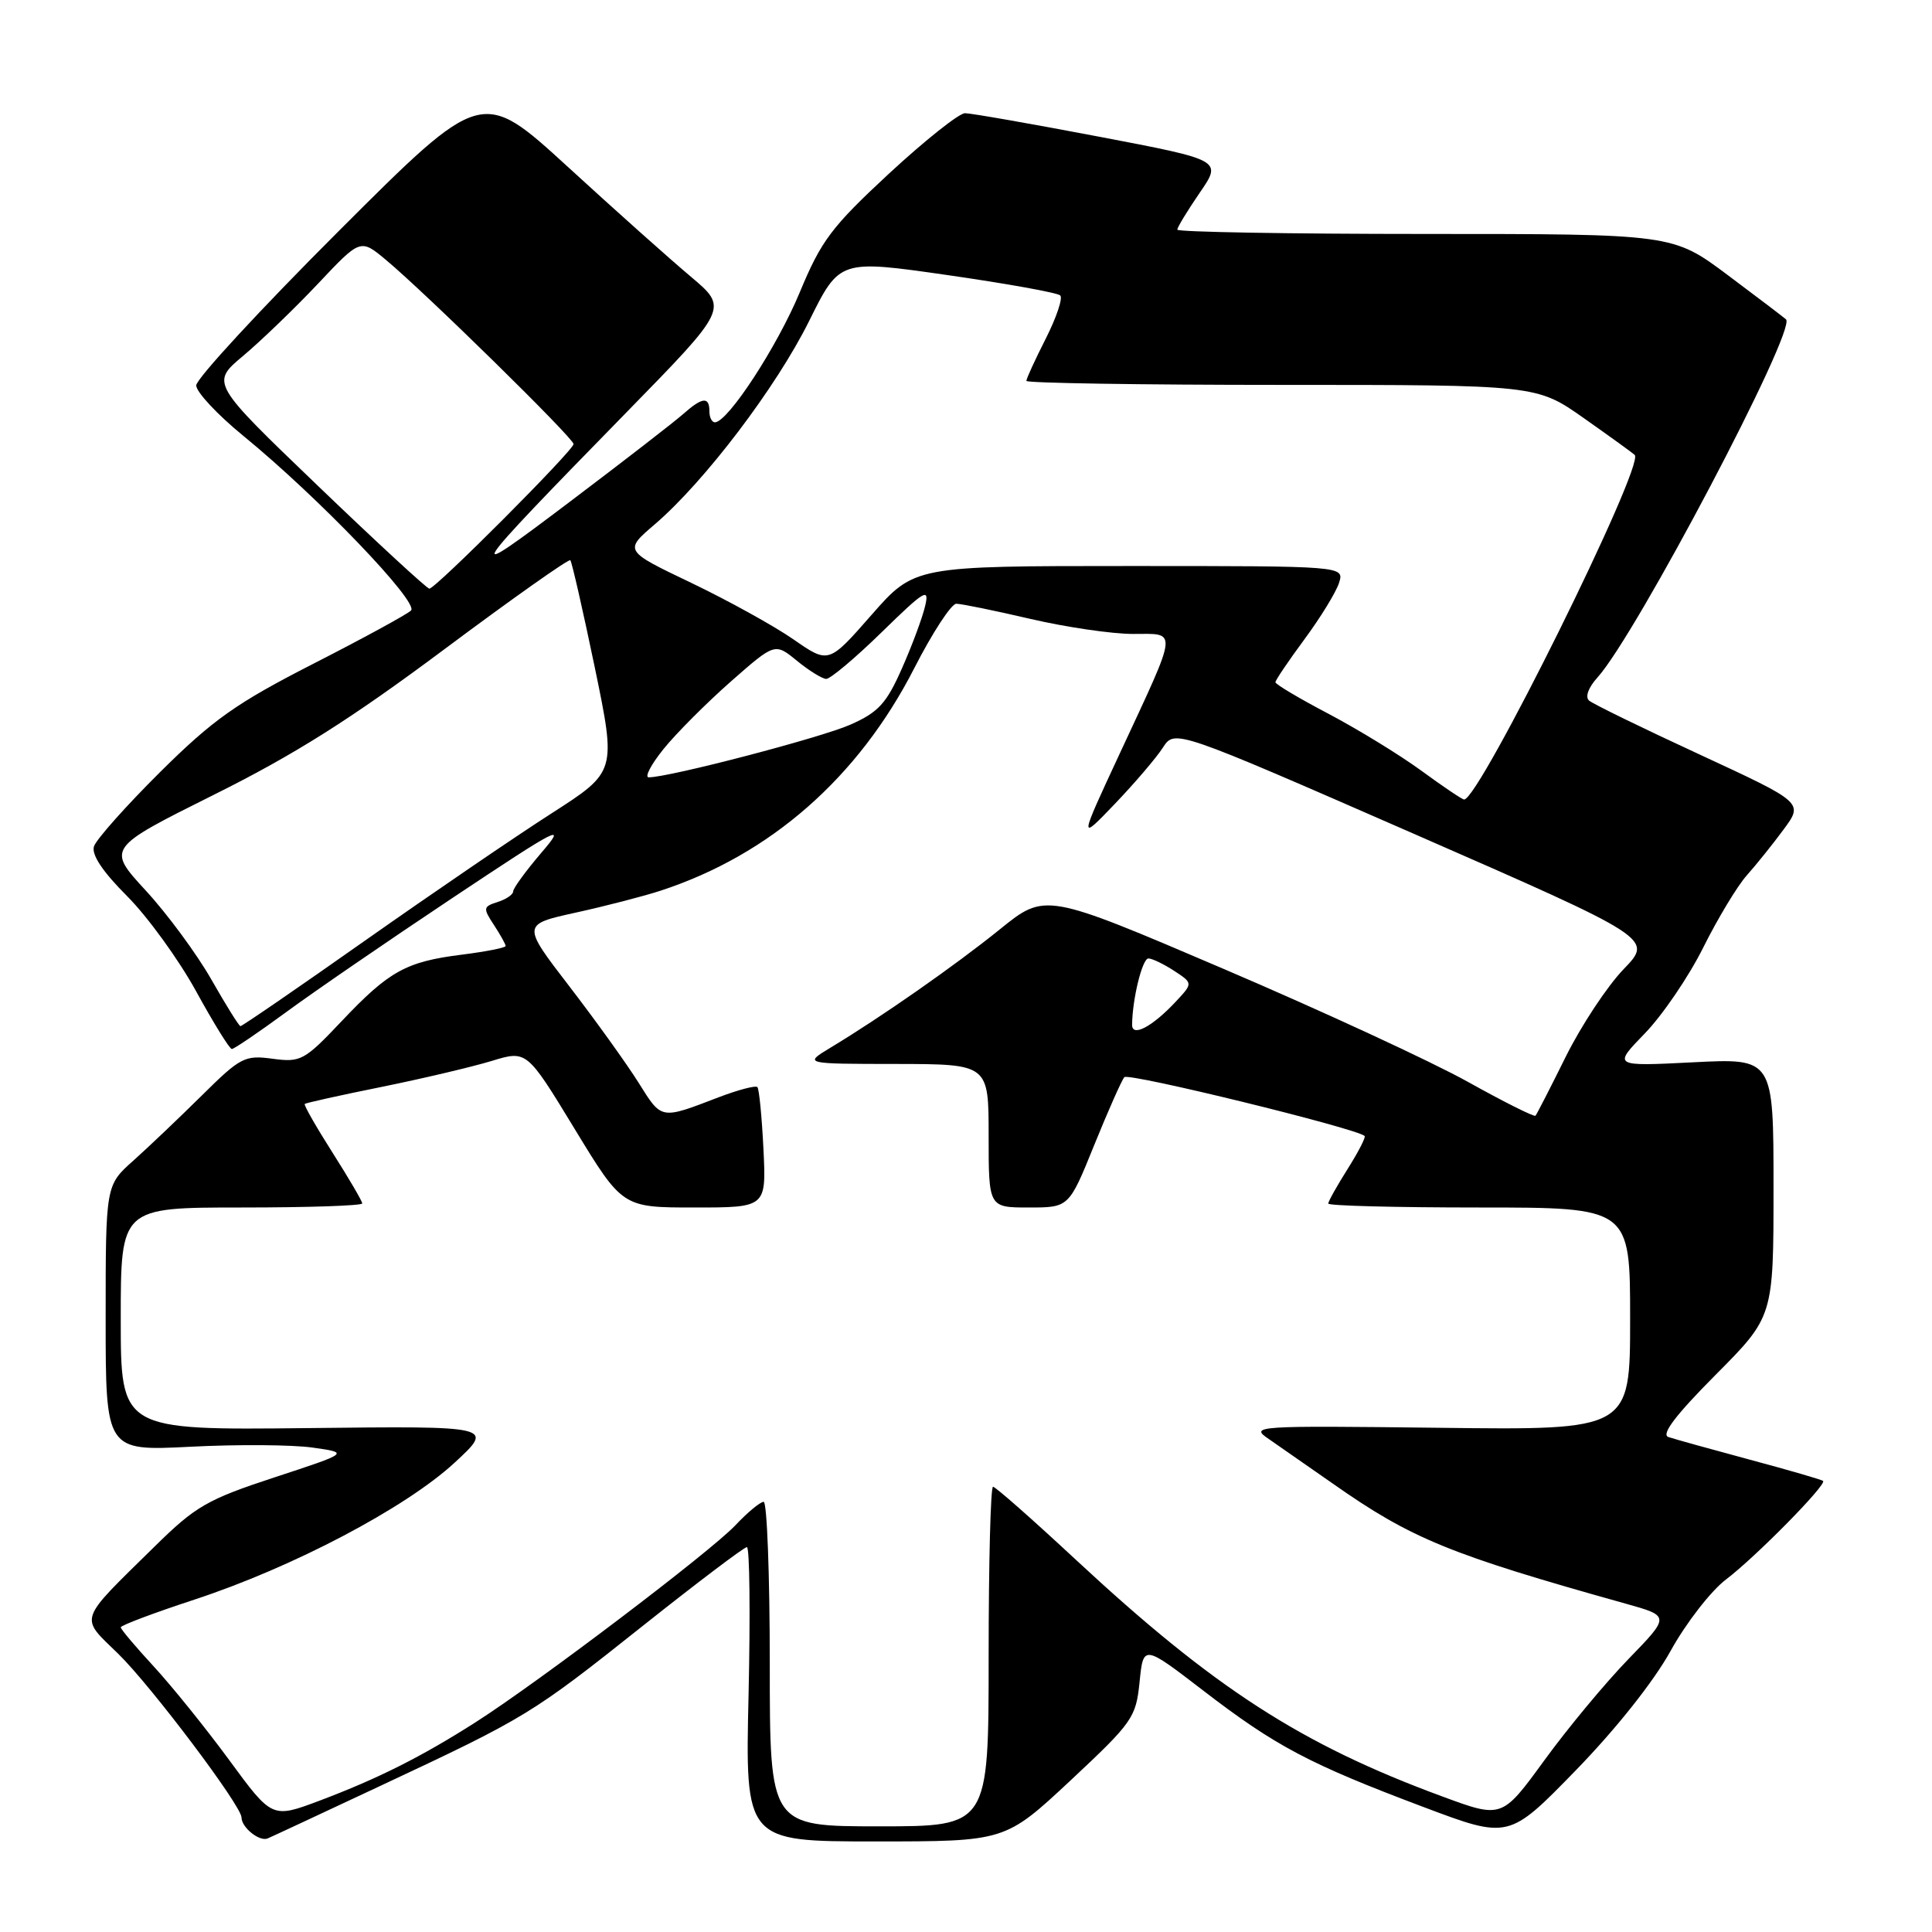 <?xml version="1.0" encoding="UTF-8" standalone="no"?>
<!DOCTYPE svg PUBLIC "-//W3C//DTD SVG 1.1//EN" "http://www.w3.org/Graphics/SVG/1.1/DTD/svg11.dtd" >
<svg xmlns="http://www.w3.org/2000/svg" xmlns:xlink="http://www.w3.org/1999/xlink" version="1.1" viewBox="0 0 256 256">
 <g >
 <path fill="currentColor"
d=" M 50.50 236.59 C 69.73 227.58 70.46 227.14 85.23 215.39 C 92.42 209.68 98.60 205.00 98.97 205.00 C 99.33 205.00 99.43 213.78 99.19 224.50 C 98.74 244.00 98.74 244.00 115.97 244.00 C 133.19 244.00 133.19 244.00 141.85 235.92 C 150.09 228.21 150.52 227.60 151.00 222.87 C 151.50 217.91 151.50 217.91 159.50 224.06 C 169.01 231.37 173.51 233.75 188.57 239.42 C 199.92 243.70 199.92 243.70 208.78 234.60 C 214.09 229.15 219.13 222.80 221.36 218.76 C 223.41 215.05 226.73 210.77 228.74 209.26 C 232.63 206.31 242.07 196.73 241.57 196.23 C 241.40 196.07 237.04 194.80 231.88 193.42 C 226.72 192.03 221.85 190.68 221.06 190.41 C 220.08 190.07 222.05 187.48 227.31 182.19 C 235.00 174.46 235.00 174.46 235.00 157.34 C 235.00 140.22 235.00 140.22 224.35 140.76 C 213.71 141.30 213.71 141.30 217.95 136.93 C 220.29 134.52 223.78 129.39 225.70 125.53 C 227.63 121.66 230.22 117.38 231.45 116.00 C 232.68 114.62 234.88 111.89 236.33 109.92 C 238.97 106.35 238.97 106.35 225.24 99.99 C 217.68 96.50 211.08 93.28 210.56 92.83 C 210.01 92.35 210.46 91.11 211.68 89.76 C 216.79 84.12 238.06 43.73 236.66 42.32 C 236.45 42.12 232.99 39.48 228.96 36.47 C 221.65 31.00 221.65 31.00 188.82 31.00 C 170.77 31.00 156.00 30.74 156.00 30.43 C 156.00 30.12 157.34 27.92 158.97 25.54 C 161.94 21.22 161.94 21.22 145.62 18.11 C 136.64 16.40 128.65 15.00 127.87 15.00 C 127.08 15.00 122.56 18.60 117.81 22.99 C 110.18 30.07 108.82 31.87 105.97 38.74 C 102.99 45.91 96.50 55.86 94.75 55.96 C 94.34 55.98 94.00 55.33 94.00 54.50 C 94.00 52.52 93.07 52.61 90.56 54.83 C 89.43 55.84 82.65 61.09 75.50 66.49 C 60.93 77.51 61.44 76.70 82.98 54.67 C 96.50 40.84 96.50 40.84 91.55 36.67 C 88.82 34.38 81.47 27.82 75.22 22.09 C 63.84 11.68 63.84 11.68 44.92 30.58 C 34.51 40.98 26.00 50.19 26.00 51.07 C 26.00 51.94 28.81 54.95 32.25 57.76 C 42.10 65.81 55.57 79.84 54.46 80.90 C 53.93 81.41 48.10 84.59 41.50 87.96 C 31.31 93.17 28.25 95.33 21.24 102.28 C 16.70 106.79 12.75 111.23 12.45 112.15 C 12.10 113.25 13.60 115.50 16.85 118.75 C 19.55 121.46 23.66 127.12 25.98 131.34 C 28.29 135.55 30.42 139.00 30.72 139.00 C 31.01 139.00 34.24 136.81 37.88 134.14 C 41.52 131.46 51.46 124.64 59.96 118.98 C 74.26 109.46 75.15 109.01 71.71 113.02 C 69.67 115.41 68.00 117.70 68.00 118.11 C 68.00 118.53 67.07 119.16 65.94 119.52 C 64.02 120.13 63.98 120.33 65.44 122.55 C 66.30 123.86 67.00 125.12 67.00 125.35 C 67.00 125.58 64.41 126.09 61.25 126.49 C 53.80 127.42 51.56 128.66 45.27 135.31 C 40.33 140.53 39.85 140.79 36.12 140.29 C 32.43 139.79 31.86 140.09 26.77 145.13 C 23.79 148.08 19.70 151.97 17.68 153.78 C 14.00 157.05 14.00 157.05 14.00 174.66 C 14.00 192.27 14.00 192.27 25.25 191.70 C 31.44 191.38 38.70 191.43 41.40 191.81 C 46.30 192.50 46.30 192.50 36.40 195.75 C 27.45 198.69 25.93 199.57 20.50 204.91 C 10.21 215.03 10.52 214.12 15.67 219.14 C 20.04 223.41 32.00 239.29 32.00 240.82 C 32.00 242.15 34.39 244.07 35.47 243.60 C 36.04 243.36 42.80 240.20 50.50 236.59 Z  M 102.00 220.50 C 102.00 208.68 101.63 199.00 101.19 199.00 C 100.74 199.00 99.05 200.40 97.44 202.11 C 94.10 205.64 71.31 222.92 63.00 228.22 C 55.80 232.81 50.05 235.69 42.34 238.60 C 36.05 240.96 36.05 240.96 30.38 233.23 C 27.26 228.98 22.74 223.38 20.35 220.79 C 17.96 218.20 16.00 215.88 16.00 215.63 C 16.00 215.37 20.39 213.72 25.75 211.96 C 38.77 207.69 53.76 199.80 60.23 193.82 C 65.50 188.95 65.50 188.95 40.75 189.23 C 16.00 189.50 16.00 189.50 16.00 174.75 C 16.00 160.00 16.00 160.00 32.00 160.00 C 40.80 160.00 48.00 159.76 48.00 159.46 C 48.00 159.17 46.23 156.14 44.06 152.73 C 41.90 149.33 40.24 146.43 40.38 146.28 C 40.52 146.14 45.11 145.12 50.57 144.02 C 56.03 142.91 62.59 141.36 65.15 140.58 C 69.80 139.16 69.80 139.16 76.14 149.58 C 82.48 160.00 82.48 160.00 92.01 160.00 C 101.54 160.00 101.54 160.00 101.16 152.25 C 100.95 147.99 100.59 144.30 100.36 144.05 C 100.12 143.80 97.81 144.41 95.21 145.40 C 87.50 148.36 87.70 148.39 84.65 143.52 C 83.08 141.01 78.95 135.26 75.47 130.73 C 69.14 122.50 69.14 122.50 76.32 120.92 C 80.27 120.05 85.30 118.75 87.50 118.03 C 102.04 113.29 113.74 103.03 121.15 88.53 C 123.54 83.85 126.05 80.01 126.71 80.00 C 127.38 80.00 131.78 80.90 136.50 82.00 C 141.22 83.10 147.34 84.00 150.11 84.00 C 156.10 84.00 156.21 82.99 148.39 99.81 C 142.95 111.50 142.95 111.50 147.74 106.50 C 150.37 103.75 153.23 100.40 154.09 99.06 C 155.66 96.63 155.66 96.63 187.36 110.49 C 219.06 124.36 219.06 124.36 215.13 128.43 C 212.97 130.67 209.53 135.88 207.48 140.00 C 205.44 144.12 203.63 147.65 203.46 147.84 C 203.29 148.02 199.25 146.00 194.48 143.34 C 189.71 140.68 175.16 133.95 162.15 128.39 C 138.50 118.28 138.50 118.28 132.50 123.13 C 126.56 127.93 116.77 134.77 110.00 138.85 C 106.50 140.97 106.50 140.97 118.75 140.98 C 131.00 141.00 131.00 141.00 131.00 150.50 C 131.00 160.00 131.00 160.00 136.32 160.00 C 141.64 160.00 141.64 160.00 144.98 151.75 C 146.82 147.21 148.62 143.15 148.98 142.73 C 149.51 142.11 179.67 149.49 180.82 150.52 C 181.00 150.68 179.99 152.64 178.57 154.89 C 177.16 157.13 176.00 159.19 176.00 159.48 C 176.00 159.77 185.00 160.00 196.00 160.00 C 216.00 160.00 216.00 160.00 216.00 174.75 C 216.00 189.50 216.00 189.50 190.75 189.19 C 166.15 188.90 165.57 188.94 168.14 190.69 C 169.59 191.69 173.41 194.35 176.64 196.61 C 187.01 203.89 192.09 205.97 215.40 212.49 C 221.30 214.14 221.30 214.14 215.79 219.82 C 212.76 222.94 207.74 228.98 204.65 233.23 C 199.02 240.96 199.02 240.96 191.11 238.04 C 172.38 231.14 160.86 223.69 142.54 206.66 C 136.83 201.35 131.90 197.00 131.58 197.00 C 131.26 197.00 131.00 207.12 131.00 219.50 C 131.00 242.00 131.00 242.00 116.50 242.00 C 102.00 242.00 102.00 242.00 102.00 220.50 Z  M 150.01 135.79 C 150.04 132.38 151.36 127.00 152.17 127.00 C 152.66 127.00 154.20 127.74 155.58 128.64 C 158.08 130.28 158.08 130.28 155.79 132.73 C 152.70 136.04 150.00 137.47 150.01 135.79 Z  M 28.00 129.78 C 26.07 126.40 22.17 121.10 19.32 118.01 C 14.15 112.39 14.15 112.39 28.32 105.32 C 39.03 99.99 46.50 95.27 58.84 86.06 C 67.83 79.35 75.36 74.03 75.57 74.23 C 75.77 74.44 77.23 80.83 78.81 88.43 C 81.67 102.26 81.67 102.26 73.09 107.77 C 68.36 110.80 57.24 118.39 48.36 124.64 C 39.49 130.89 32.06 135.99 31.86 135.97 C 31.66 135.95 29.93 133.17 28.00 129.78 Z  M 188.32 102.11 C 185.47 100.03 179.95 96.65 176.07 94.60 C 172.18 92.56 169.00 90.67 169.00 90.40 C 169.00 90.13 170.74 87.56 172.86 84.69 C 174.98 81.82 177.04 78.46 177.43 77.23 C 178.13 75.00 178.13 75.00 149.65 75.00 C 121.17 75.00 121.17 75.00 115.48 81.48 C 109.80 87.96 109.80 87.96 105.15 84.73 C 102.59 82.95 96.49 79.58 91.59 77.23 C 82.68 72.97 82.68 72.97 86.78 69.46 C 93.36 63.82 102.87 51.30 107.22 42.52 C 111.25 34.40 111.25 34.40 125.55 36.45 C 133.41 37.58 140.14 38.79 140.49 39.15 C 140.85 39.51 139.98 42.08 138.57 44.87 C 137.16 47.65 136.00 50.17 136.00 50.47 C 136.00 50.76 151.21 51.00 169.80 51.00 C 203.61 51.00 203.61 51.00 209.90 55.43 C 213.36 57.87 216.38 60.05 216.61 60.28 C 217.97 61.63 195.98 106.03 194.00 105.94 C 193.72 105.92 191.17 104.20 188.32 102.11 Z  M 87.92 99.25 C 89.58 97.19 93.58 93.18 96.81 90.33 C 102.68 85.17 102.68 85.17 105.59 87.55 C 107.19 88.86 108.94 89.94 109.47 89.96 C 110.01 89.98 113.33 87.19 116.85 83.75 C 122.52 78.21 123.17 77.82 122.59 80.28 C 122.24 81.81 120.85 85.55 119.51 88.57 C 117.45 93.23 116.39 94.38 112.66 96.03 C 108.74 97.76 88.68 103.00 85.96 103.00 C 85.38 103.00 86.26 101.31 87.92 99.25 Z  M 42.13 64.38 C 27.93 50.75 27.93 50.75 32.21 47.16 C 34.57 45.18 39.03 40.88 42.13 37.60 C 47.76 31.62 47.76 31.62 51.13 34.43 C 56.40 38.82 76.00 58.06 76.00 58.84 C 76.00 59.67 57.72 78.00 56.89 78.00 C 56.58 78.00 49.93 71.87 42.13 64.38 Z "/>
</g>
</svg>